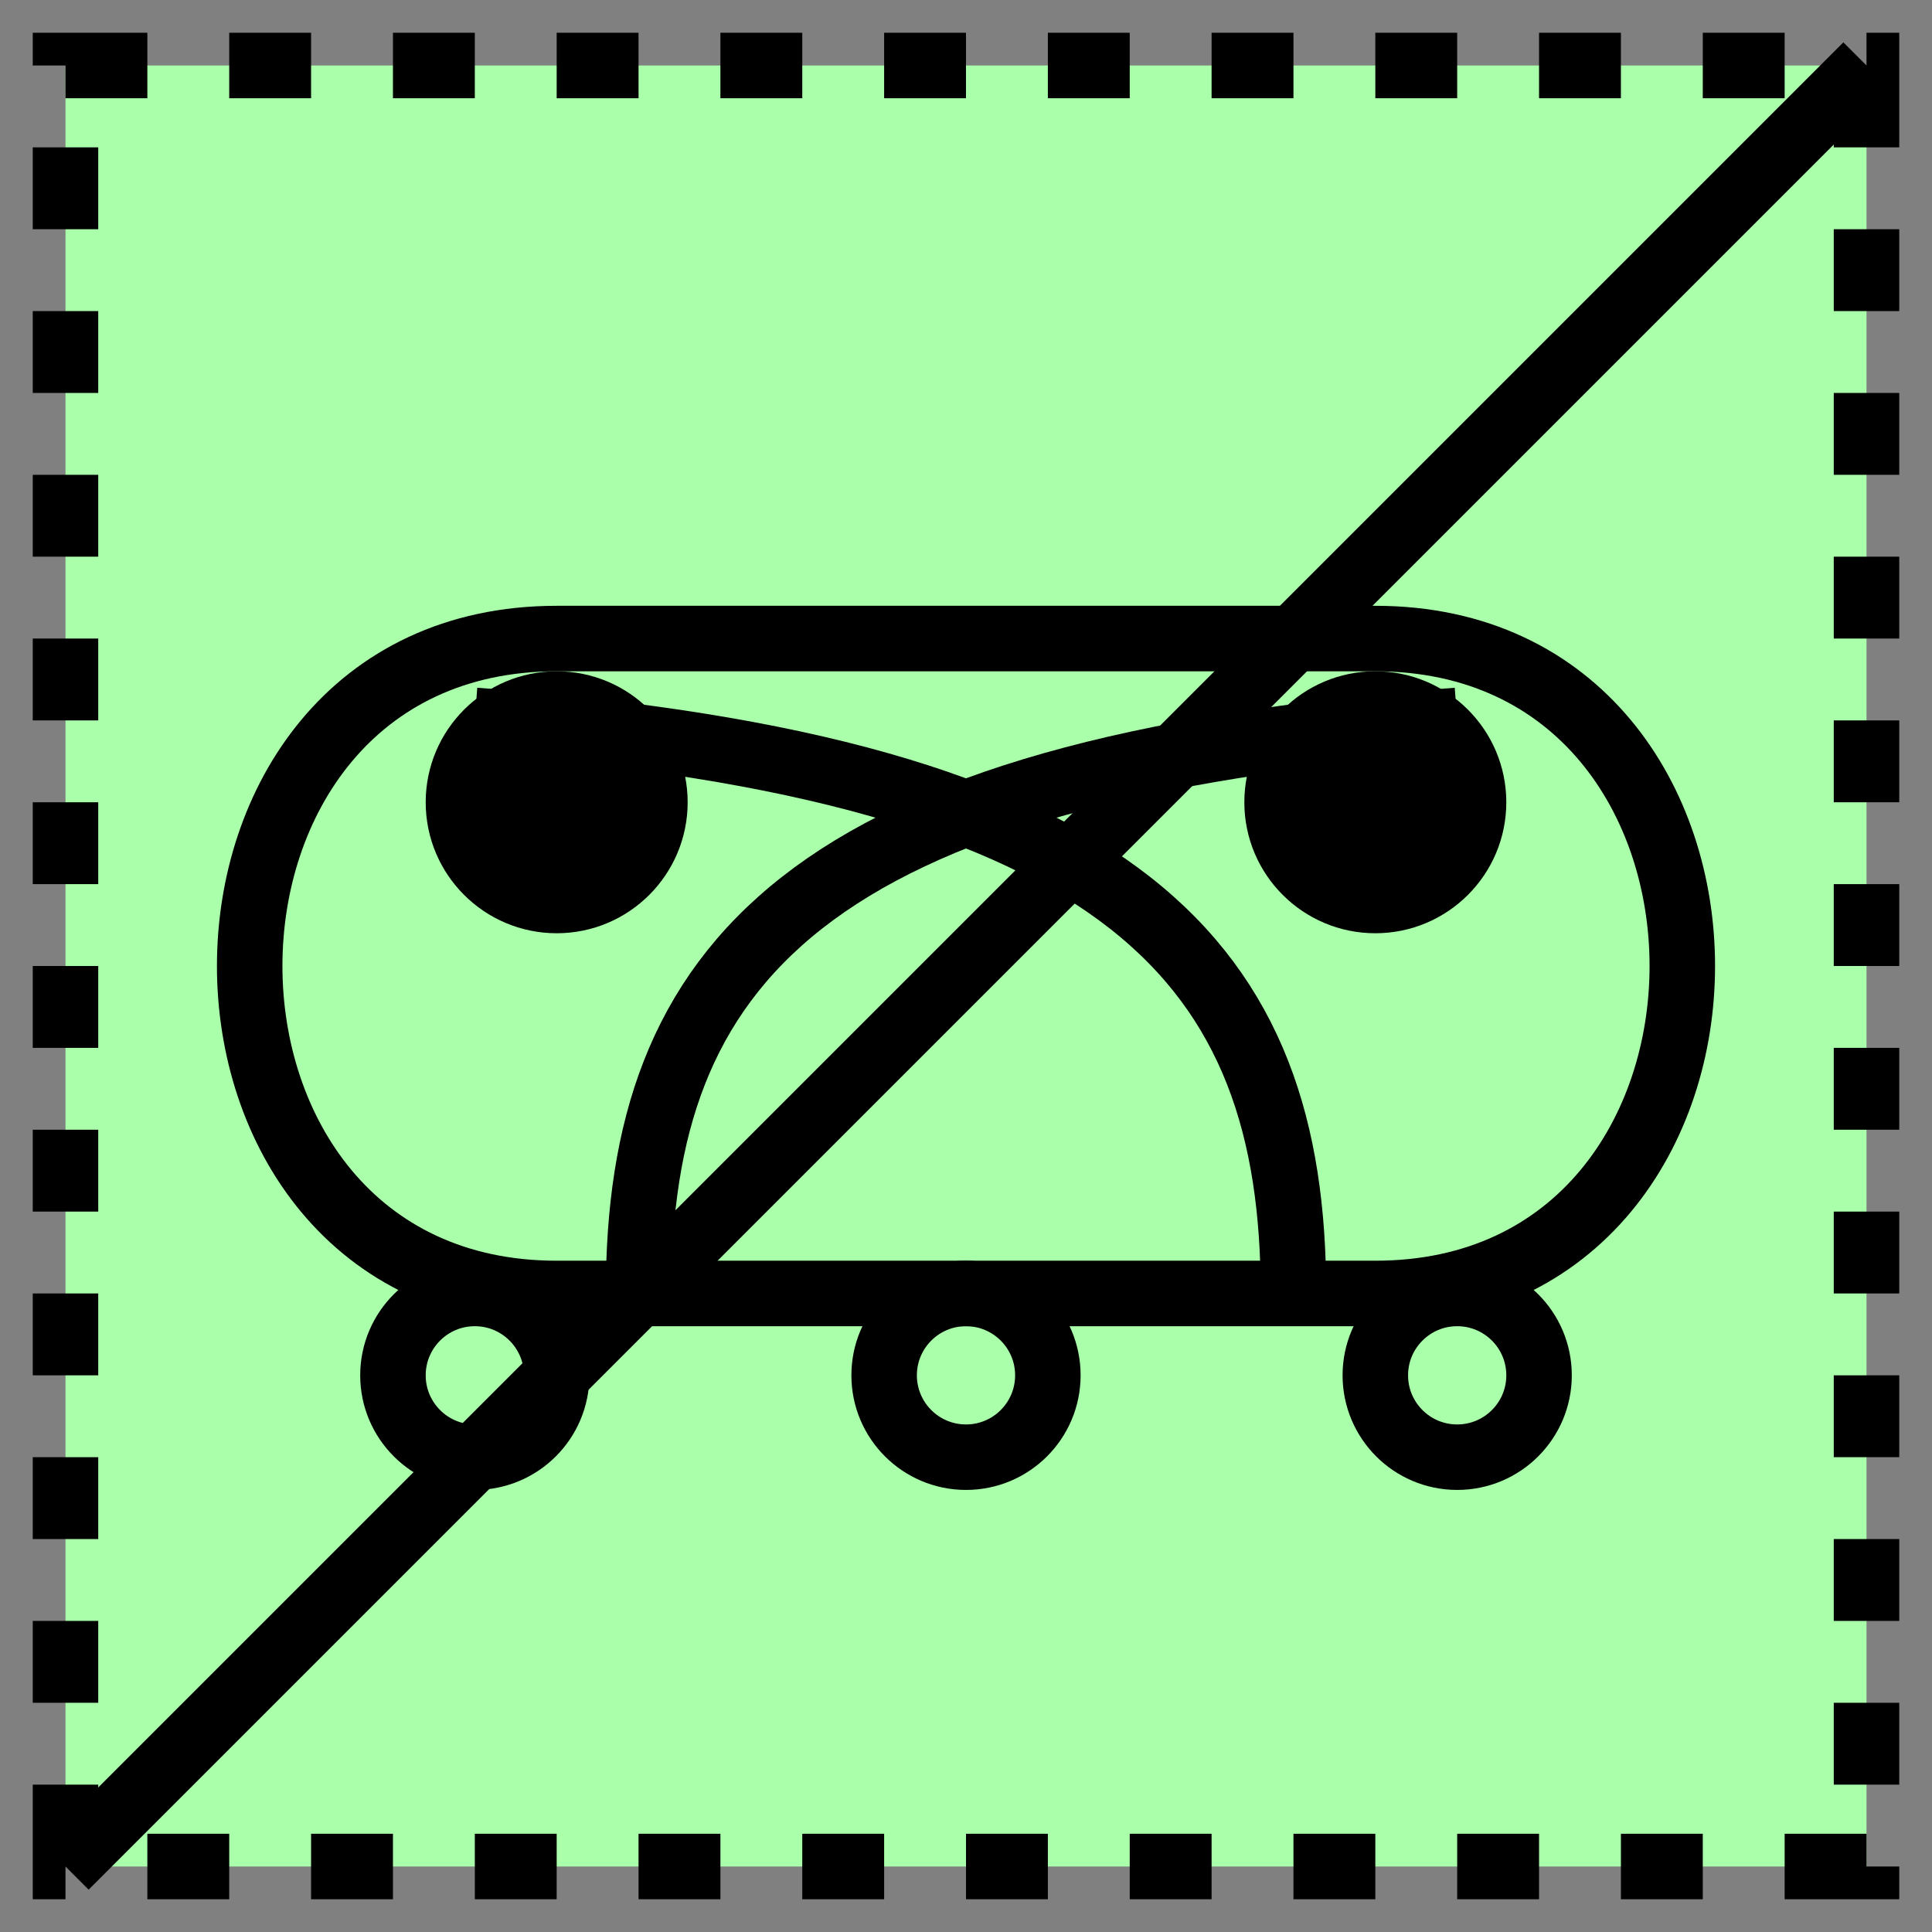 <svg xmlns="http://www.w3.org/2000/svg" version="1.2" baseProfile="tiny" width="302.08" height="302.08" viewBox="41 41 118 118"><rect x="41" y="41" width="118" height="118" fill="#808080" stroke="none"/><path d="M45,45 l110,0 0,110 -110,0 z" stroke-width="4" stroke="black" stroke-dasharray="5,5" fill="rgb(170,255,170)" fill-opacity="1" ></path><path d="m 80,120 c 0,-20 10,-32 50,-35 m -10,35 C 120,100 110,88 70,85" stroke-width="4" stroke="black" fill="none" ></path><circle cx="75" cy="90" r="6" stroke-width="4" stroke="black" fill="black" ></circle><circle cx="125" cy="90" r="6" stroke-width="4" stroke="black" fill="black" ></circle><path d="M45,155L155,45" stroke-width="4" stroke="black" fill="black" ></path><path d="M125,80 C150,80 150,120 125,120 L75,120 C50,120 50,80 75,80 Z" stroke-width="4" stroke="black" fill="none" ></path><circle cx="70" cy="125" r="5" stroke-width="4" stroke="black" fill="none" ></circle><circle cx="100" cy="125" r="5" stroke-width="4" stroke="black" fill="none" ></circle><circle cx="130" cy="125" r="5" stroke-width="4" stroke="black" fill="none" ></circle></svg>